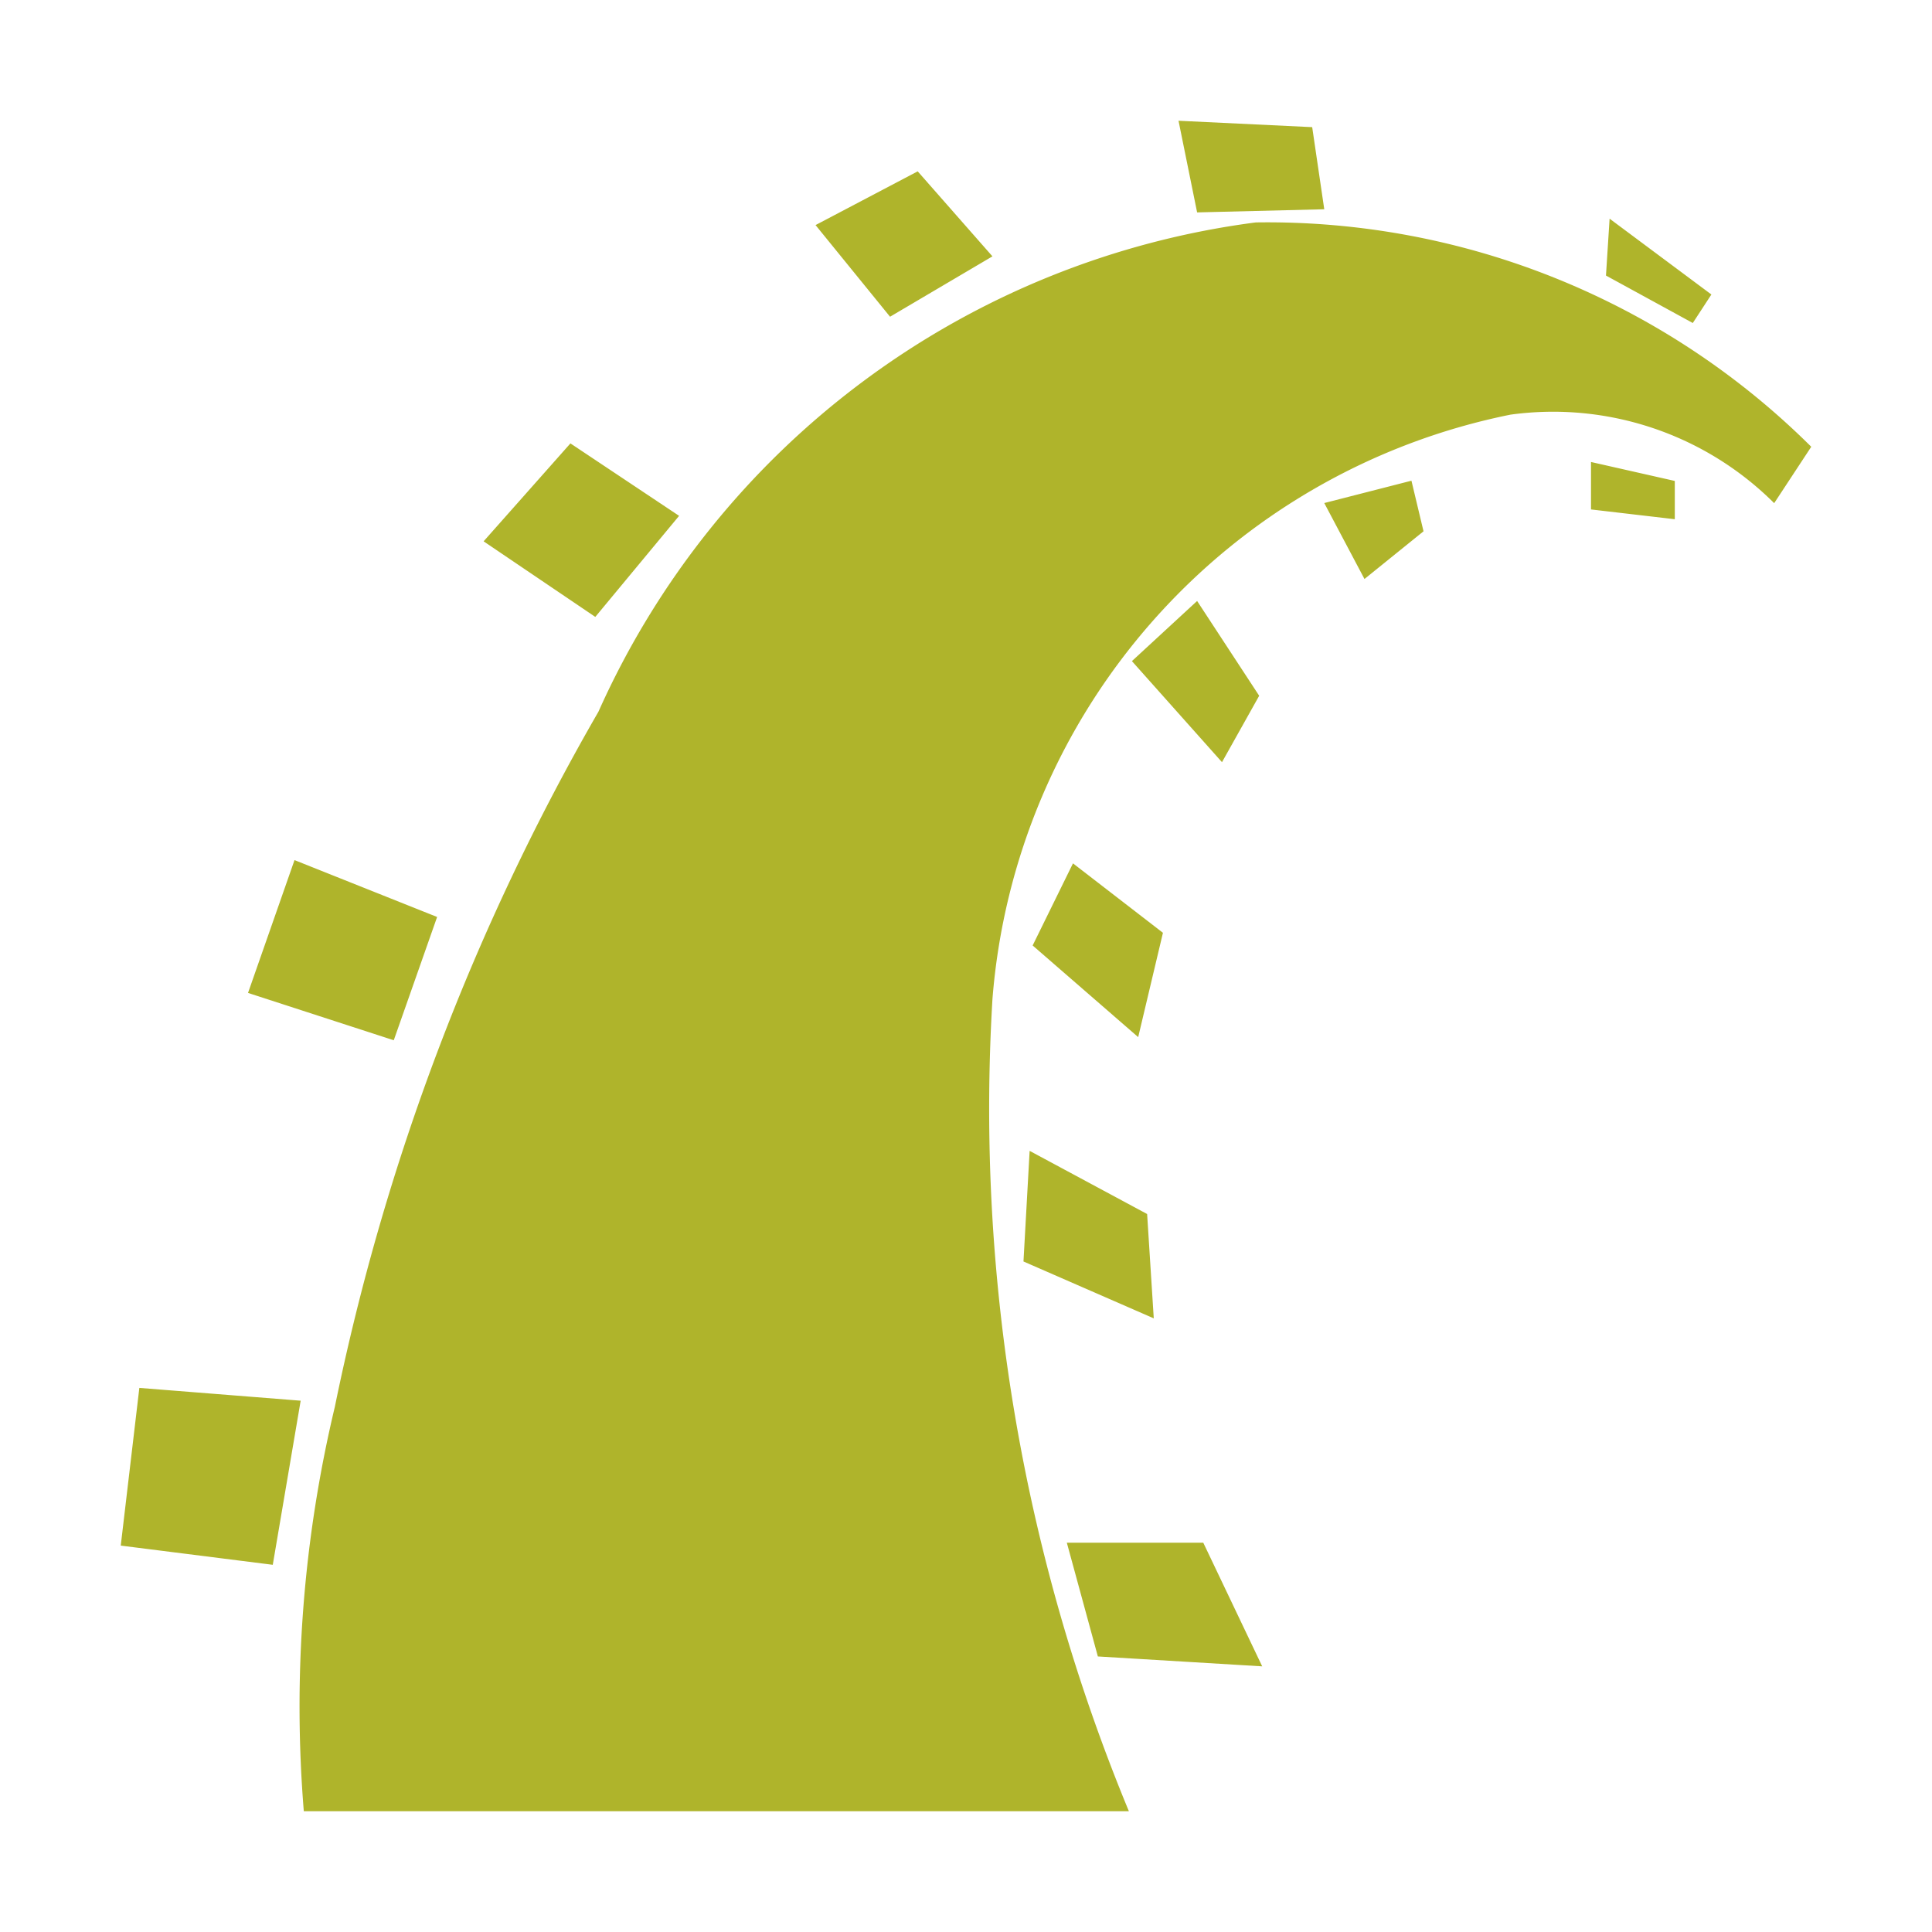 <!--
  - The MIT License (MIT)
  -
  - Copyright (c) 2015-2022 Elior "Mallowigi" Boukhobza
  -
  - Permission is hereby granted, free of charge, to any person obtaining a copy
  - of this software and associated documentation files (the "Software"), to deal
  - in the Software without restriction, including without limitation the rights
  - to use, copy, modify, merge, publish, distribute, sublicense, and/or sell
  - copies of the Software, and to permit persons to whom the Software is
  - furnished to do so, subject to the following conditions:
  -
  - The above copyright notice and this permission notice shall be included in all
  - copies or substantial portions of the Software.
  -
  - THE SOFTWARE IS PROVIDED "AS IS", WITHOUT WARRANTY OF ANY KIND, EXPRESS OR
  - IMPLIED, INCLUDING BUT NOT LIMITED TO THE WARRANTIES OF MERCHANTABILITY,
  - FITNESS FOR A PARTICULAR PURPOSE AND NONINFRINGEMENT. IN NO EVENT SHALL THE
  - AUTHORS OR COPYRIGHT HOLDERS BE LIABLE FOR ANY CLAIM, DAMAGES OR OTHER
  - LIABILITY, WHETHER IN AN ACTION OF CONTRACT, TORT OR OTHERWISE, ARISING FROM,
  - OUT OF OR IN CONNECTION WITH THE SOFTWARE OR THE USE OR OTHER DEALINGS IN THE
  - SOFTWARE.
  -
  -
  -->

<svg big="true" xmlns="http://www.w3.org/2000/svg" width="16px" height="16px" viewBox="0 0 16 16">
    <path fill="#AFB42B"
          d="M2.516,15H9.349a15.2,15.2,0,0,1-1.13-6.725,5.367,5.367,0,0,1,4.29-4.841,2.592,2.592,0,0,1,2.184.733L15,3.7a6.387,6.387,0,0,0-4.6-1.858A6.943,6.943,0,0,0,4.956,5.894a19.219,19.219,0,0,0-2.183,5.757A10.681,10.681,0,0,0,2.516,15ZM1.154,11.494L2.49,11.6,2.259,12.959,1,12.8ZM3.261,8.615L3.62,7.594,2.439,7.123l-0.385,1.1ZM4.93,5.109l0.694-.837-0.9-.6-0.719.811ZM6.754,1.864L7.371,2.623l0.848-.5L7.6,1.419ZM9.76,1L9.914,1.759l1.053-.026-0.1-.68ZM13.33,1.811L13.3,2.282l0.719,0.393,0.154-.236ZM13.176,3.826V4.219L13.87,4.3V3.983Zm-2.209.34L11.3,4.795,11.789,4.4l-0.1-.419Zm-1.053.811,0.514,0.785-0.308.55L9.374,5.475ZM8.886,7.15l-0.334.68L9.426,8.589l0.205-.864ZM8.527,9.531l-0.051.916,1.079,0.471L9.5,10.054Zm0.308,3.245,0.257,0.942L10.453,13.8,9.965,12.776H8.835Z"
    />
</svg>
